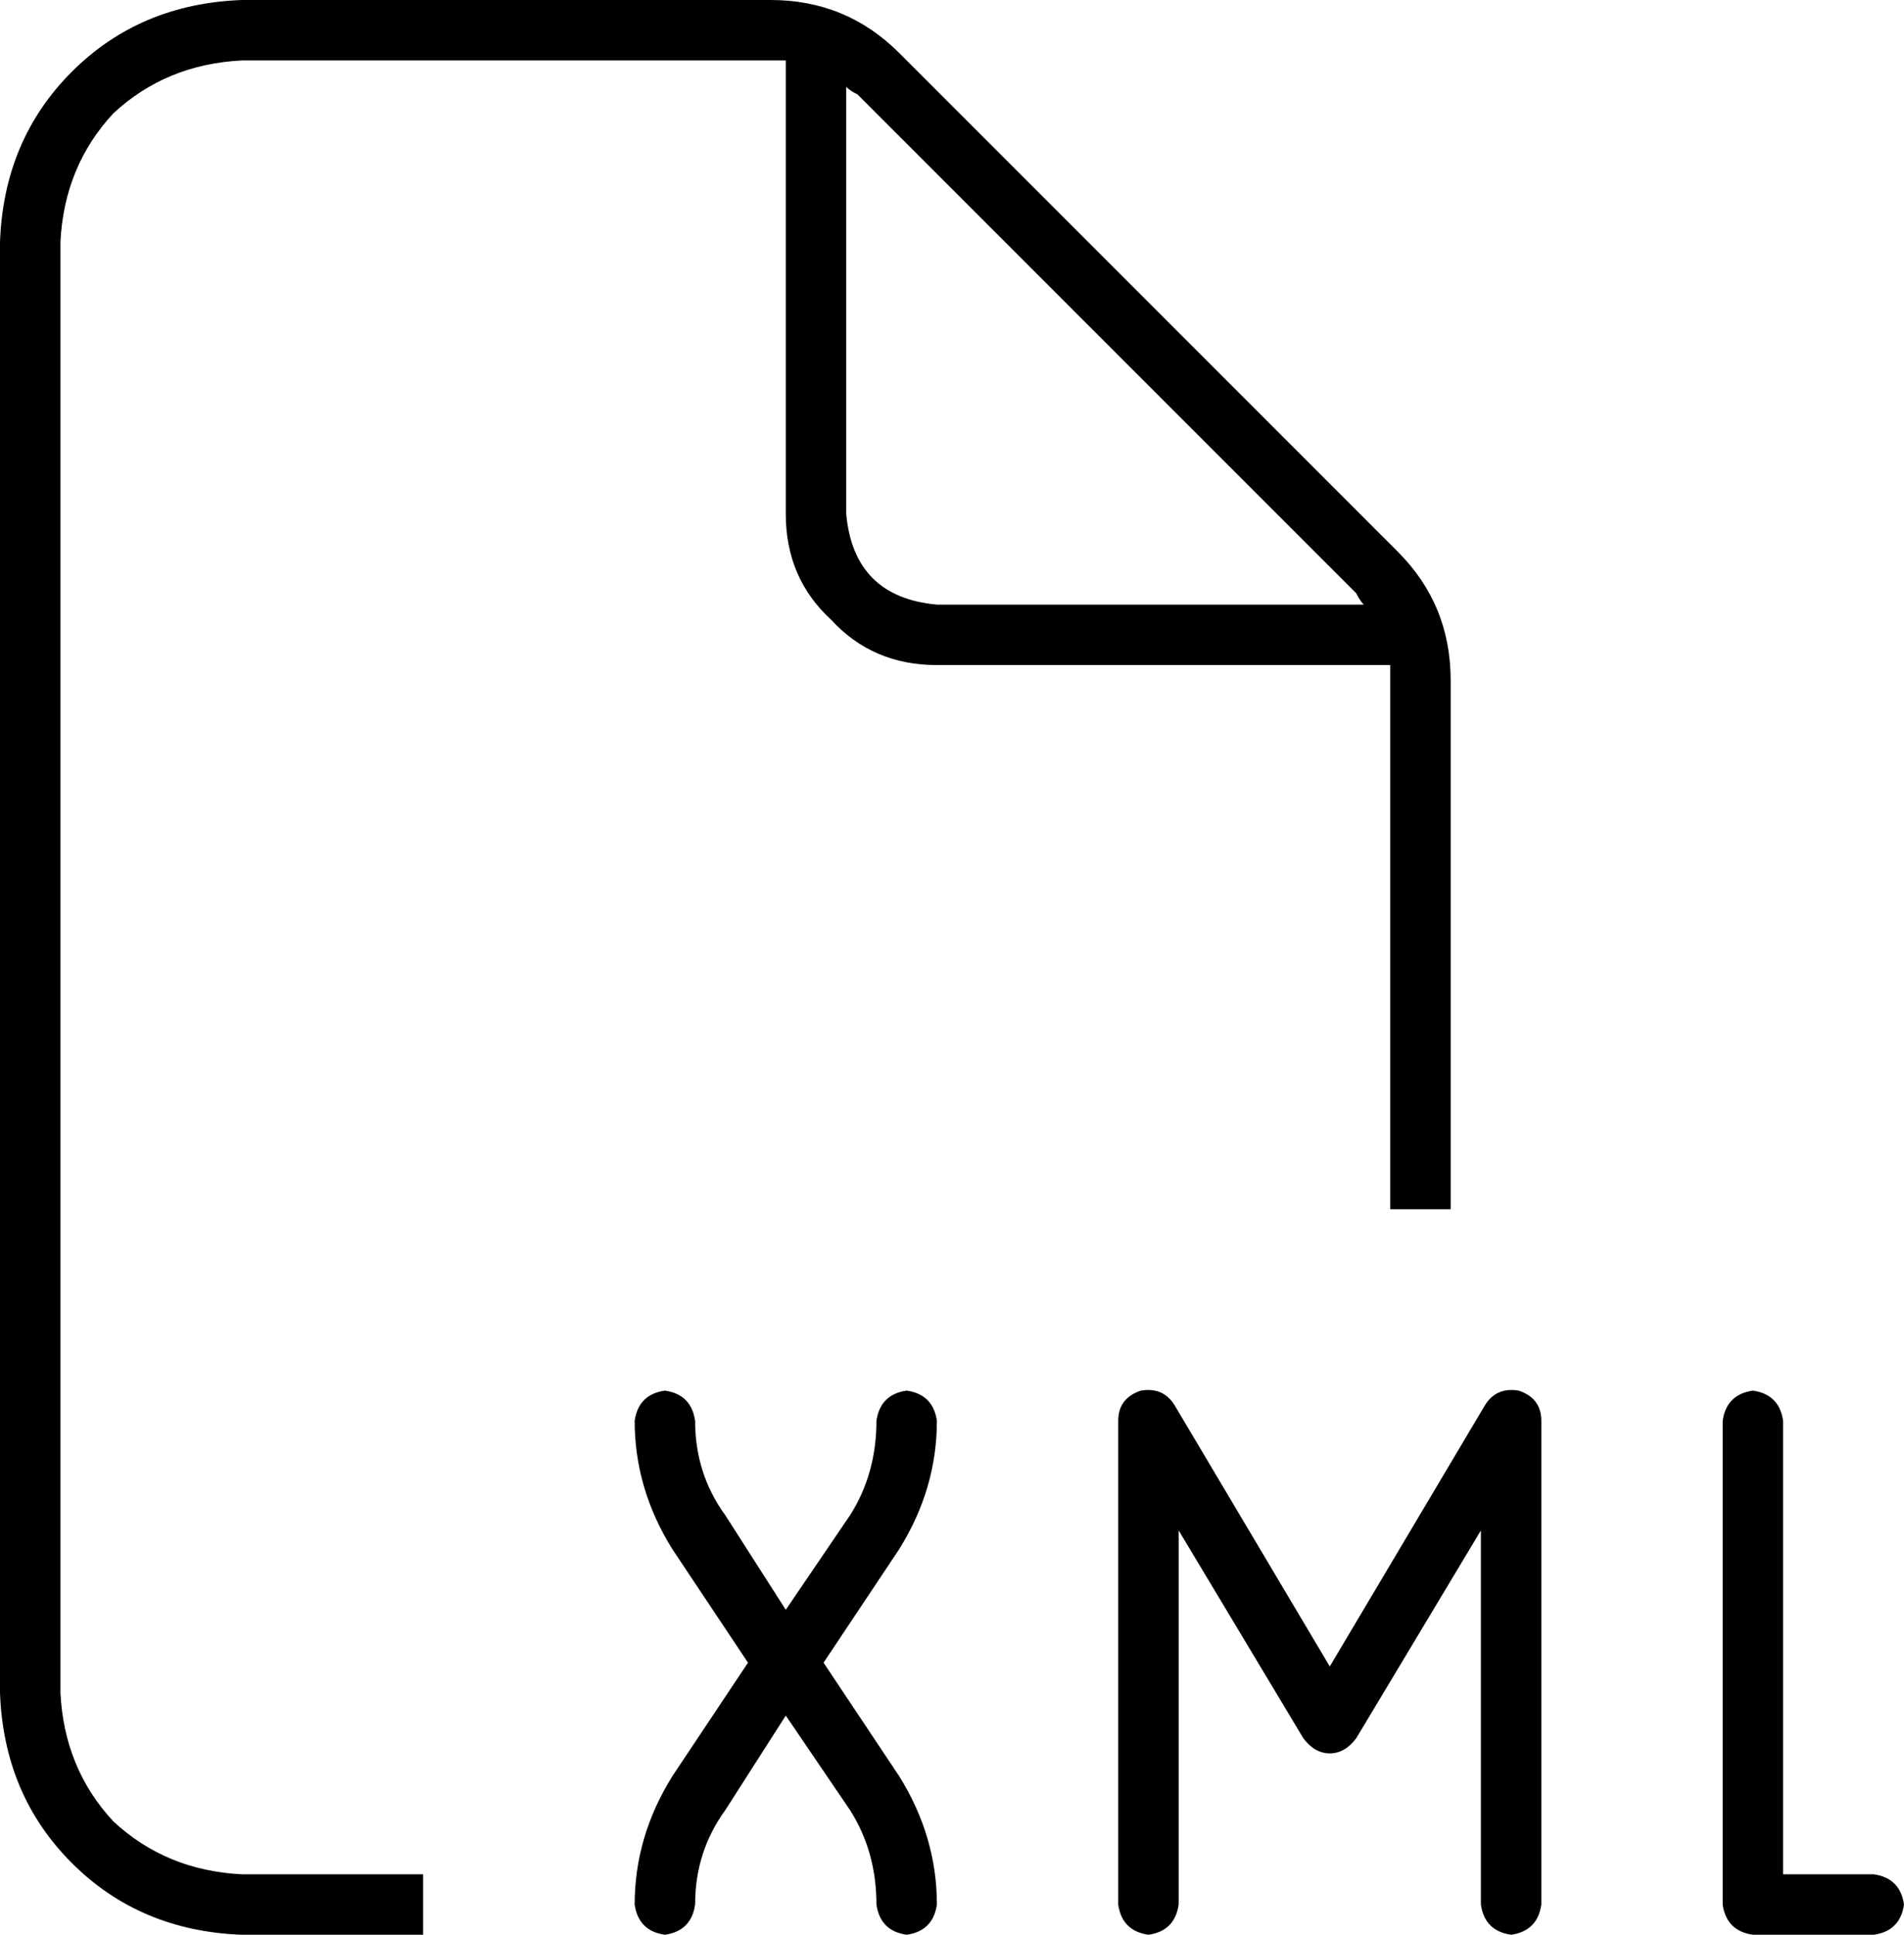 <svg xmlns="http://www.w3.org/2000/svg" viewBox="0 0 504 512">
  <path d="M 64 496 L 112 496 L 64 496 L 112 496 L 112 512 L 112 512 L 64 512 L 64 512 Q 37 511 19 493 Q 1 475 0 448 L 0 64 L 0 64 Q 1 37 19 19 Q 37 1 64 0 L 204 0 L 204 0 Q 224 0 238 14 L 370 146 L 370 146 Q 384 160 384 180 L 384 320 L 384 320 L 368 320 L 368 320 L 368 180 L 368 180 Q 368 178 368 176 Q 368 176 368 176 L 248 176 L 248 176 Q 231 176 220 164 Q 208 153 208 136 L 208 16 L 208 16 Q 206 16 204 16 L 64 16 L 64 16 Q 44 17 30 30 Q 17 44 16 64 L 16 448 L 16 448 Q 17 468 30 482 Q 44 495 64 496 L 64 496 Z M 361 160 Q 360 159 359 157 L 227 25 L 227 25 Q 225 24 224 23 L 224 136 L 224 136 Q 226 158 248 160 L 361 160 L 361 160 Z M 184 376 Q 184 390 192 401 L 208 426 L 208 426 L 225 401 L 225 401 Q 232 390 232 376 Q 233 369 240 368 Q 247 369 248 376 Q 248 394 238 410 L 218 440 L 218 440 L 238 470 L 238 470 Q 248 486 248 504 Q 247 511 240 512 Q 233 511 232 504 Q 232 490 225 479 L 208 454 L 208 454 L 192 479 L 192 479 Q 184 490 184 504 Q 183 511 176 512 Q 169 511 168 504 Q 168 486 178 470 L 198 440 L 198 440 L 178 410 L 178 410 Q 168 394 168 376 Q 169 369 176 368 Q 183 369 184 376 L 184 376 Z M 456 504 L 456 376 L 456 504 L 456 376 Q 457 369 464 368 Q 471 369 472 376 L 472 496 L 472 496 L 496 496 L 496 496 Q 503 497 504 504 Q 503 511 496 512 L 464 512 L 464 512 Q 457 511 456 504 L 456 504 Z M 302 368 Q 308 367 311 372 L 352 441 L 352 441 L 393 372 L 393 372 Q 396 367 402 368 Q 408 370 408 376 L 408 504 L 408 504 Q 407 511 400 512 Q 393 511 392 504 L 392 405 L 392 405 L 359 460 L 359 460 Q 356 464 352 464 Q 348 464 345 460 L 312 405 L 312 405 L 312 504 L 312 504 Q 311 511 304 512 Q 297 511 296 504 L 296 376 L 296 376 Q 296 370 302 368 L 302 368 Z" />
</svg>